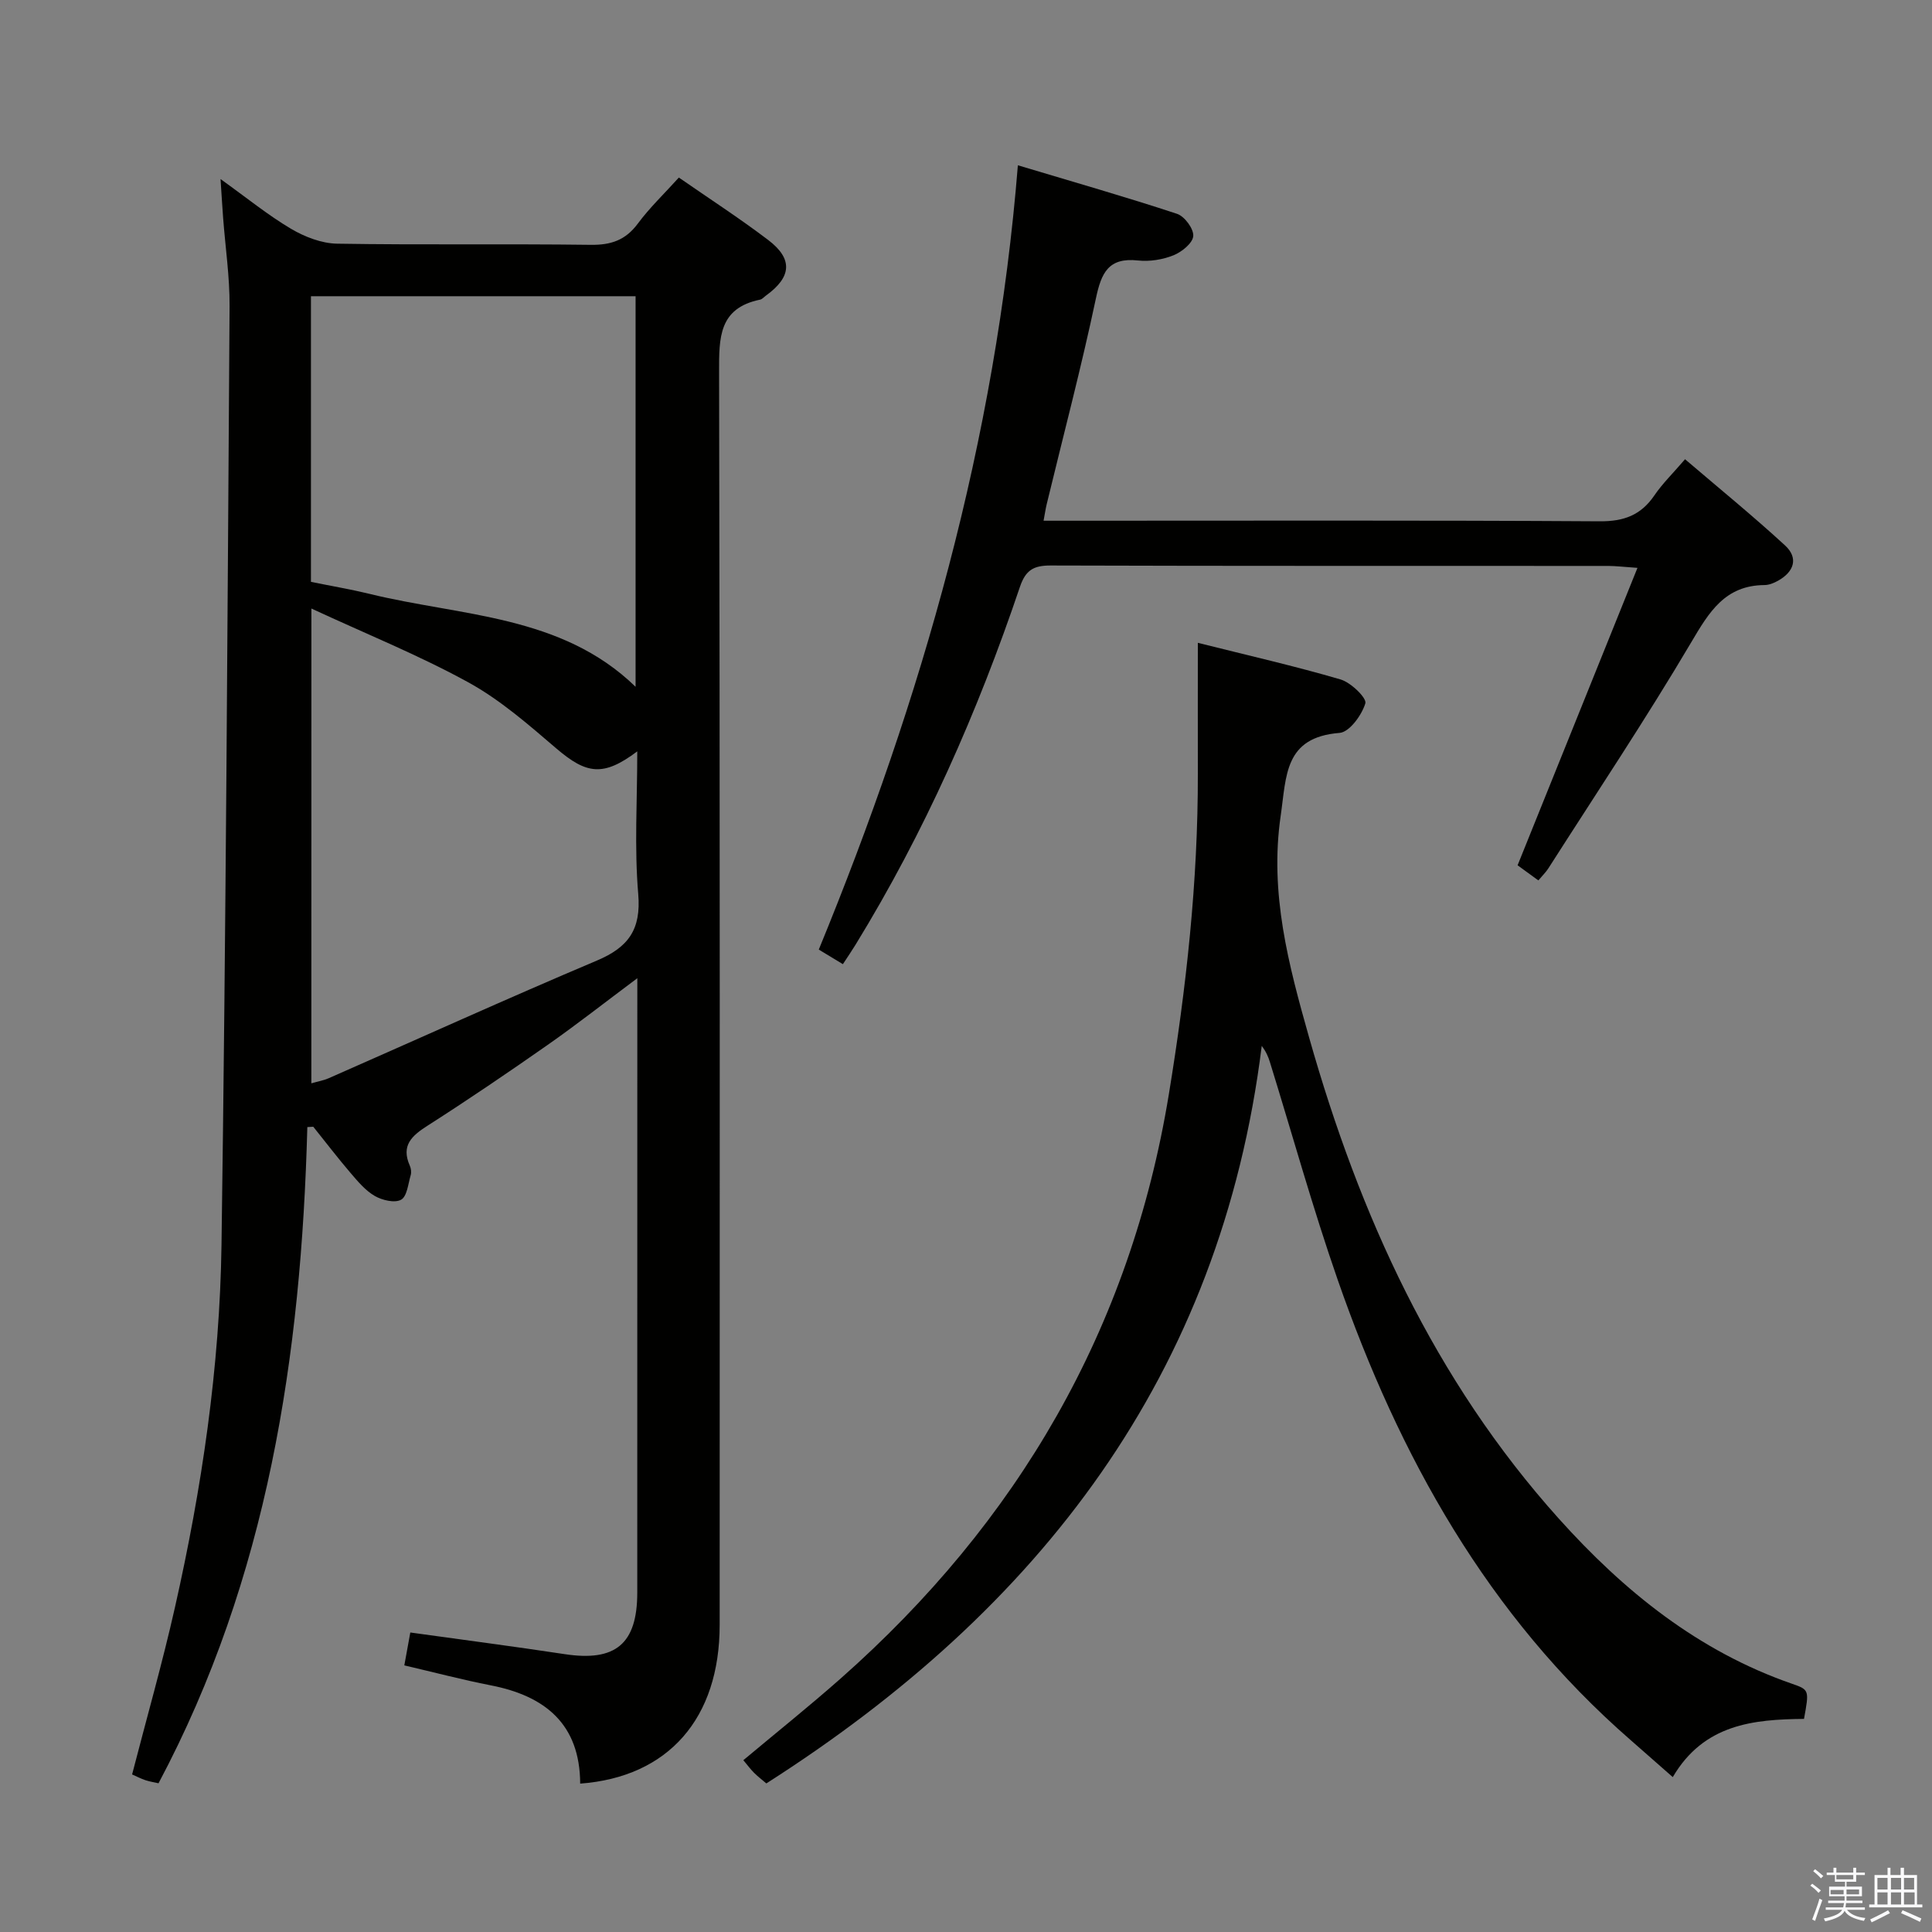 <svg enable-background="new 0 0 400 400" viewBox="0 0 400 400" xmlns="http://www.w3.org/2000/svg"><rect x="0" y="0" width="400" height="400" fill="#808080" stroke="none"/><path d="m374.8 390.4.4-.4c.7.5 1.3 1 1.8 1.4l-.5.5c-.5-.6-1.1-1.1-1.7-1.5zm1 7.3-.6-.3c.5-1.4 1.1-2.8 1.5-4.3.2.1.4.2.6.3-.5 1.3-1 2.8-1.5 4.3zm-.4-10.3.4-.4c.4.3 1 .8 1.7 1.4l-.5.5c-.4-.5-1-1-1.6-1.5zm2.5.3h1.7v-1h.6v1h3.5v-1h.6v1h1.8v.5h-1.8v1.4h-2v1h3.2v2h-3.2v.9h3.3v.5h-3.4c0 .3-.1.6-.1.9h4v.5h-3.7c.7.9 1.9 1.5 3.8 1.7-.1.2-.2.4-.3.6-2.1-.4-3.5-1.1-4-2.1-.4 1-1.8 1.7-4 2.2-.1-.2-.2-.4-.3-.6 2.1-.4 3.4-1 3.8-1.8h-3.4v-.5h3.6c.1-.3.1-.6.2-.9h-3.3v-.5h3.4c0-.3 0-.6 0-.9h-3.2v-2h3.3v-1h-2.1v-1.4h-1.7v-.5zm1.1 3.5v1h2.7c0-.3 0-.4 0-.4 0-.1 0-.2 0-.2 0-.1 0-.2 0-.3h-2.7zm1.2-3v.9h3.5v-.9zm4.7 3h-2.6v.6.4h2.6z" fill="#fafafb"/><path d="m393.6 386.7h.6v1.5h2.7v6.1h1.1v.6h-11v-.6h1.1v-6.1h2.7v-1.5h.6v1.5h2.1v-1.5zm-2.7 8.8.4.6c-1.2.6-2.5 1.3-3.8 1.9-.1-.2-.2-.4-.3-.6 1.2-.6 2.5-1.2 3.7-1.9zm-2.2-6.7v2.4h2.1v-2.4zm0 3v2.5h2.1v-2.5zm2.8-3v2.4h2.1v-2.4zm0 3v2.5h2.1v-2.5zm6 6.1c-1.4-.7-2.7-1.3-3.9-1.8l.3-.6c1.5.6 2.7 1.2 3.9 1.7zm-1.2-9.1h-2.1v2.4h2.1zm-2.1 3v2.5h2.2v-2.5z" fill="#fafafb"/><g fill="#010100"><path d="m63.63 233.35c-1.26 47.29-8.16 93.26-30.81 135.86-.86-.2-1.81-.34-2.71-.64-.93-.31-1.81-.77-2.76-1.19 3-11.62 6.27-23.05 8.88-34.63 5.57-24.68 9.27-49.71 9.63-74.99.91-64.77 1.24-129.55 1.67-194.33.04-6.13-.88-12.26-1.34-18.39-.17-2.25-.3-4.51-.53-7.97 5.48 3.93 9.83 7.48 14.61 10.31 2.82 1.66 6.3 3.01 9.5 3.07 17.49.29 34.99.01 52.49.24 4.21.06 7.23-.94 9.79-4.39 2.46-3.32 5.5-6.21 8.5-9.54 6.27 4.35 12.56 8.42 18.5 12.93 5.17 3.93 4.85 7.67-.47 11.51-.4.29-.77.75-1.22.84-8.55 1.76-8.49 7.86-8.48 14.92.19 86.48.13 172.96.12 259.45 0 19.37-10.61 31.51-28.88 32.87-.05-12.29-7.21-18.15-18.52-20.35-5.83-1.14-11.59-2.66-17.89-4.13.42-2.33.82-4.49 1.24-6.81 10.98 1.53 21.48 2.89 31.94 4.48 10.53 1.61 15.05-2.09 15.05-12.74.01-40.66.01-81.32.01-121.97 0-1.44 0-2.88 0-5.23-6.69 4.99-12.51 9.57-18.57 13.81-8.17 5.72-16.43 11.33-24.83 16.7-3.31 2.11-5.56 4.12-3.7 8.31.26.58.35 1.37.18 1.96-.53 1.8-.75 4.39-1.99 5.08-1.31.73-3.91.11-5.45-.78-1.94-1.12-3.51-3.01-5.01-4.76-2.66-3.11-5.15-6.37-7.72-9.57-.42.02-.82.05-1.23.07zm.83-9.06c1.43-.41 2.55-.6 3.56-1.04 18.52-8.14 36.94-16.5 55.57-24.38 6.49-2.74 9.17-6.4 8.55-13.76-.82-9.62-.2-19.36-.2-29.55-7.03 5.28-10.49 4.76-16.77-.61-5.77-4.94-11.63-10.07-18.23-13.69-10.24-5.62-21.15-10.02-32.47-15.27-.01 33.56-.01 65.72-.01 98.3zm-.08-103.82c4.33.88 8.26 1.54 12.11 2.48 18.98 4.66 39.71 4.3 55.1 19.24 0-27.07 0-53.97 0-80.86-22.57 0-44.79 0-67.21 0z"/><path d="m248 133.09c10.37 2.6 20.05 4.8 29.57 7.59 2.13.63 5.44 3.85 5.11 4.94-.74 2.44-3.29 5.96-5.34 6.12-11.46.91-10.98 8.83-12.19 17.18-2.33 16.02 1.63 30.83 5.89 45.89 10.42 36.77 25.88 70.84 51.67 99.58 13.52 15.06 28.92 27.5 48.35 34.23 3.55 1.23 3.52 1.33 2.44 7.26-10.46.1-20.73 1.07-27.17 12.05-3.12-2.74-5.91-5.21-8.72-7.66-29.61-25.78-47.94-58.81-60.65-95.29-5.18-14.88-9.39-30.09-14.06-45.15-.33-1.06-.76-2.08-1.67-3.29-8.48 68.21-46.06 116.66-102.57 152.7-.87-.74-1.75-1.42-2.54-2.2-.7-.7-1.3-1.51-2.22-2.61 6.74-5.64 13.56-11.1 20.1-16.87 36.7-32.42 60.01-72.33 67.99-120.96 3.61-22.02 6.06-44.11 6.01-66.44-.02-8.62 0-17.23 0-27.07z"/><path d="m210.74 34.22c11.73 3.52 22.41 6.57 32.95 10.05 1.56.51 3.48 3.11 3.36 4.6-.11 1.47-2.38 3.3-4.1 3.99-2.25.9-4.93 1.33-7.33 1.07-6.15-.67-7.61 2.58-8.73 7.88-3.02 14.27-6.75 28.39-10.18 42.57-.23.94-.36 1.9-.65 3.43h6.17c36.33 0 72.65-.11 108.98.12 5.01.03 8.52-1.27 11.31-5.36 1.67-2.46 3.85-4.57 6.35-7.49 7 5.98 14.03 11.71 20.7 17.84 2.83 2.6 1.88 5.45-1.42 7.3-.85.48-1.87.9-2.81.91-8.18.05-11.48 5.56-15.2 11.87-9.38 15.87-19.63 31.22-29.56 46.77-.52.82-1.25 1.52-2.08 2.51-1.7-1.24-3.28-2.39-4.3-3.13 8.26-20.49 16.36-40.59 24.82-61.58-2.9-.2-4.45-.39-6.01-.4-38.49-.02-76.99.03-115.48-.09-3.54-.01-5.19.95-6.37 4.44-8.74 25.88-19.72 50.76-34.04 74.09-.77 1.26-1.61 2.48-2.61 4.01-1.69-1.02-3.19-1.93-4.99-3.02 21.39-52.07 36.66-105.46 41.22-162.38z"/></g></svg>